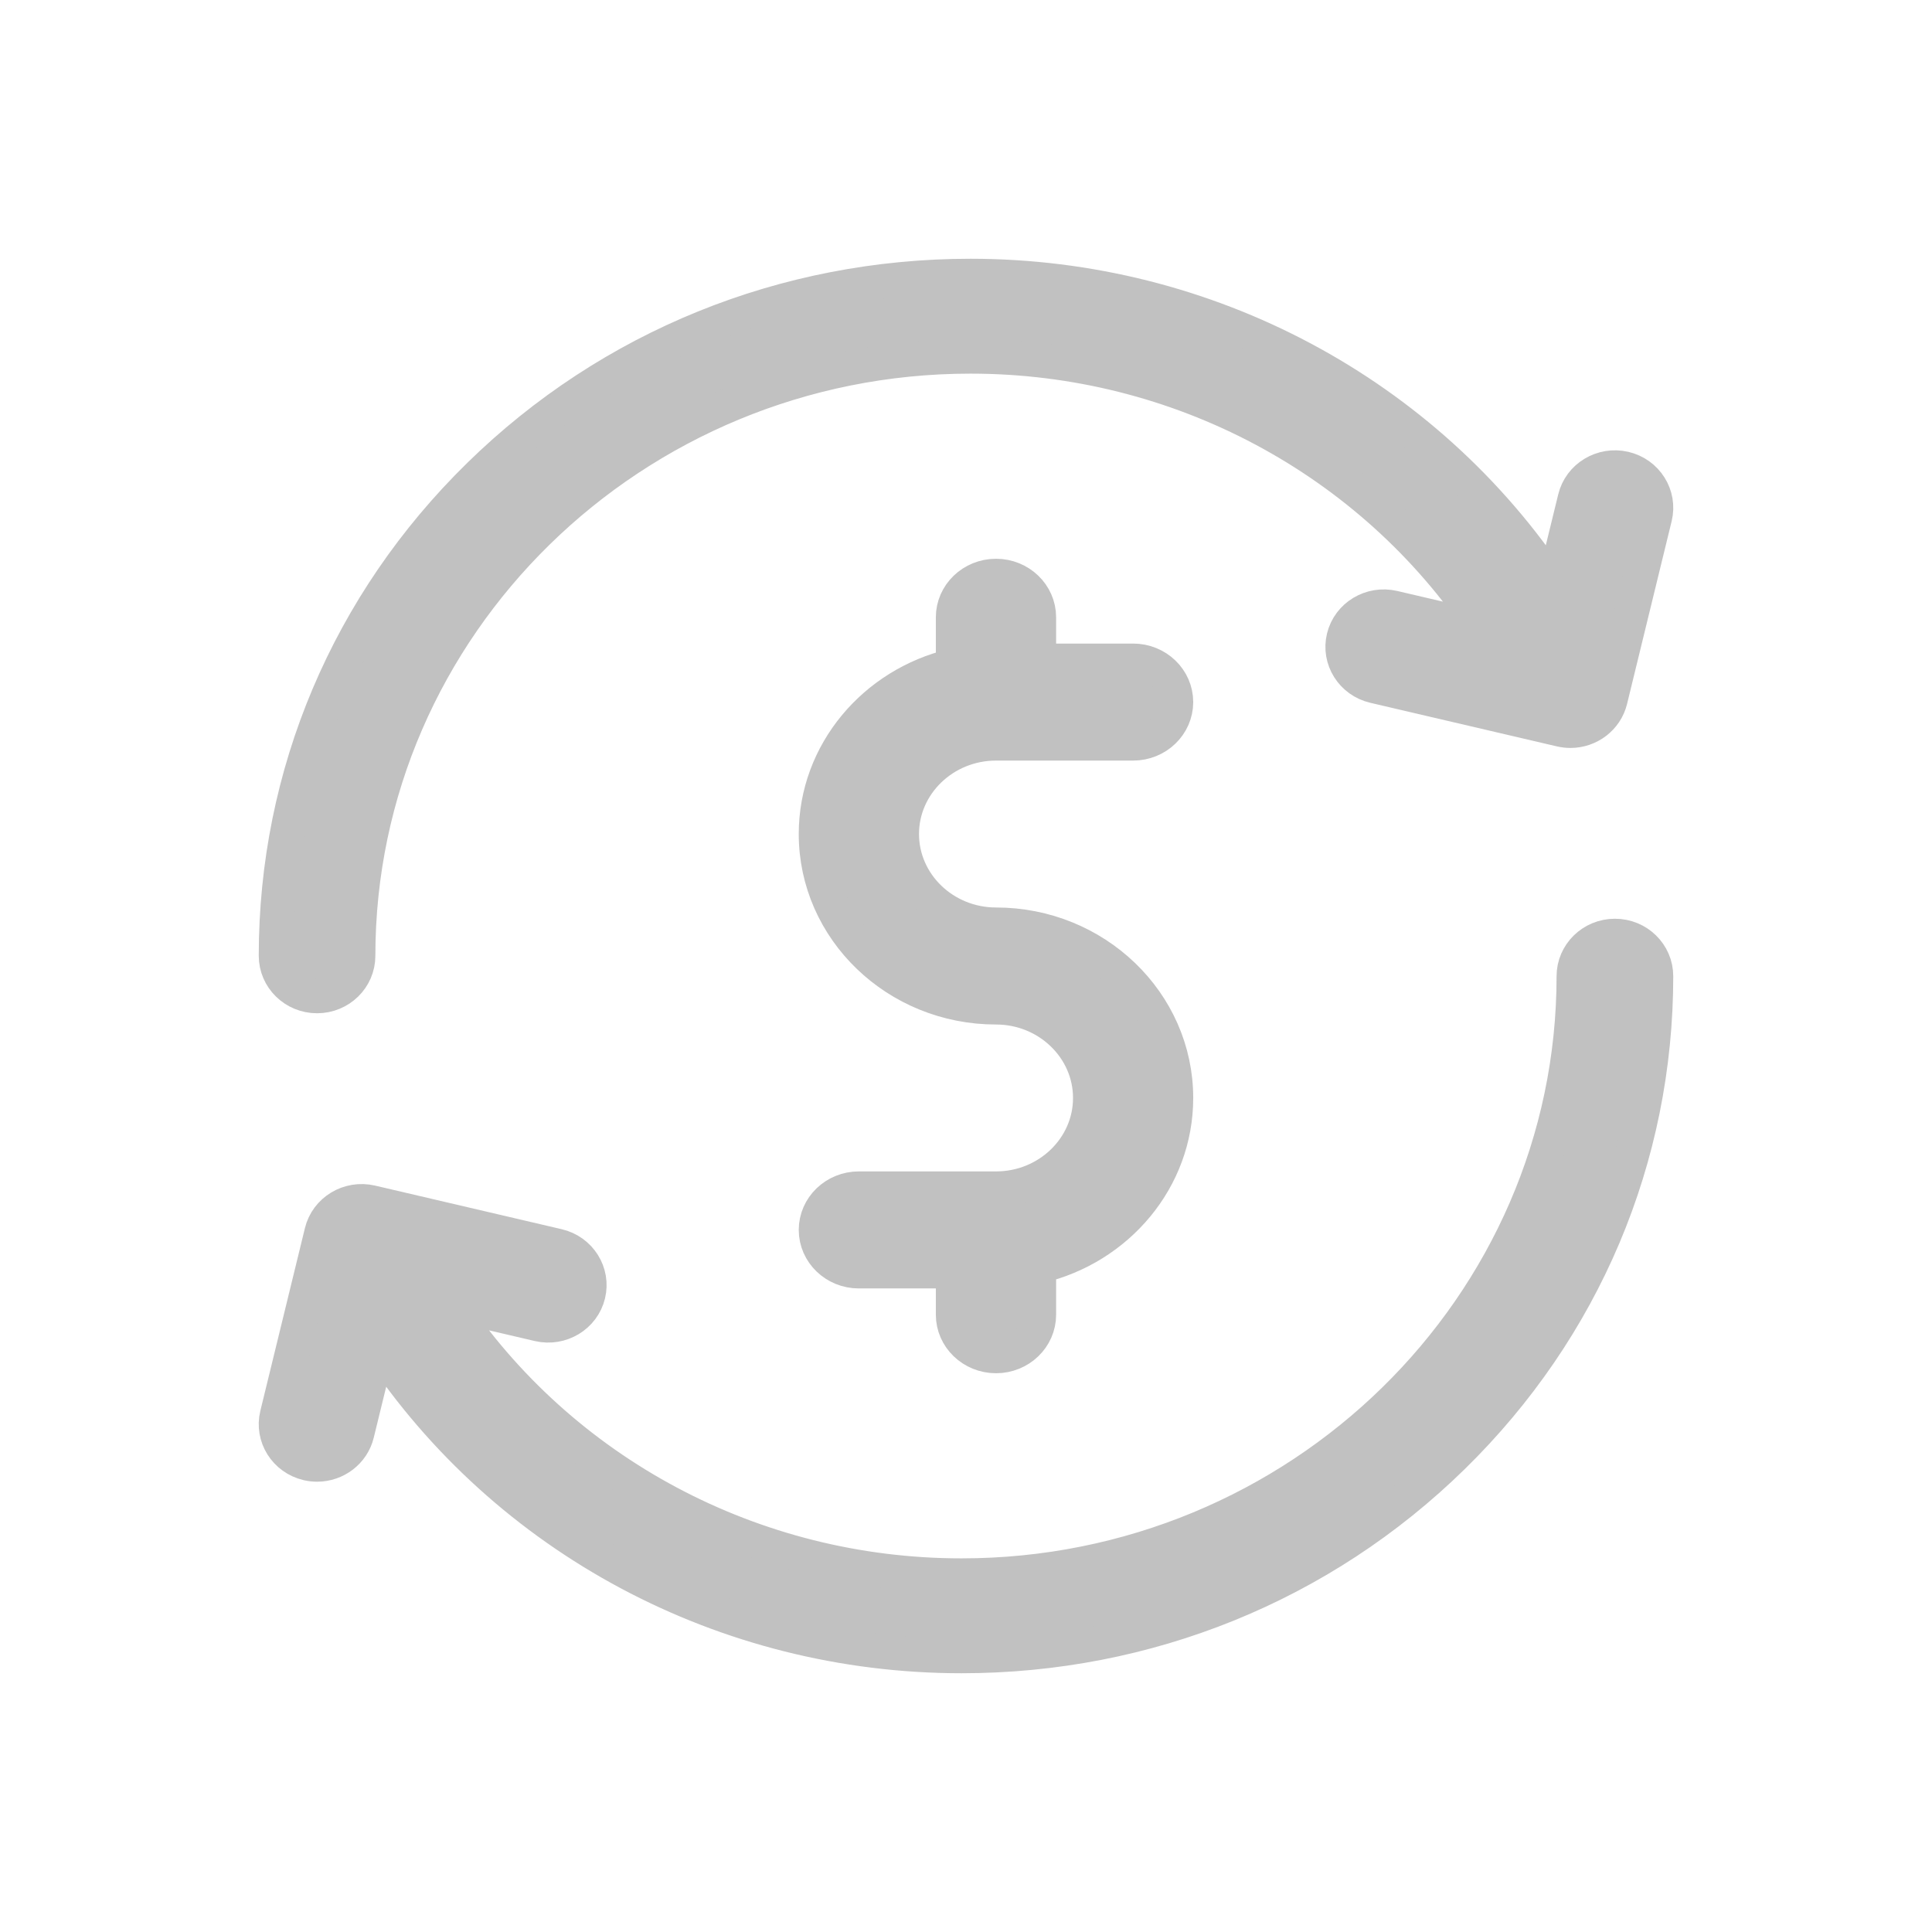 <?xml version="1.0" encoding="UTF-8"?>
<svg width="28px" height="28px" viewBox="0 0 28 28" version="1.1" xmlns="http://www.w3.org/2000/svg" xmlns:xlink="http://www.w3.org/1999/xlink">
  <!-- Generator: Sketch 49.2 (51160) - http://www.bohemiancoding.com/sketch -->
  <title>my wallet 1</title>
  <desc>Created with Sketch.</desc>
  <defs></defs>
  <g id="Desktop" stroke="none" stroke-width="1" fill="none" fill-rule="evenodd">
      <g id="swap-1" transform="translate(-23, -134)">
          <rect id="Rectangle-2" fill="#FFFFFF" x="0" y="0" width="266" height="1011"></rect>
          <g id="Group-11" transform="translate(24, 136)" fill="#C1C1C1" fill-rule="nonzero" stroke="#C1C1C1" stroke-width="0.5">
              <g id="Group-19">
                  <g id="Group-32" transform="translate(3, 0)">
                      <g id="currency" transform="translate(0, 2)">
                          <path d="M19.543,2.792 C19.223,2.718 18.902,2.911 18.826,3.224 L18.515,4.497 C16.667,1.705 13.499,0 10.065,0 C7.377,0 4.849,1.025 2.948,2.886 C1.047,4.746 0,7.221 0,9.852 C0,10.174 0.266,10.435 0.595,10.435 C0.924,10.435 1.19,10.174 1.19,9.852 C1.19,5.062 5.172,1.165 10.065,1.165 C13.087,1.165 15.875,2.662 17.506,5.115 L16.192,4.808 C15.872,4.734 15.551,4.927 15.475,5.24 C15.399,5.553 15.596,5.867 15.916,5.942 L18.621,6.574 C18.667,6.584 18.714,6.59 18.76,6.59 C19.029,6.59 19.273,6.41 19.338,6.142 L19.984,3.494 C20.06,3.181 19.863,2.867 19.543,2.792 Z" id="Shape"></path>
                          <path d="M19.405,9.565 C19.076,9.565 18.809,9.826 18.809,10.148 C18.809,14.938 14.828,18.835 9.934,18.835 C6.913,18.835 4.125,17.338 2.494,14.885 L3.808,15.192 C4.127,15.266 4.449,15.073 4.525,14.76 C4.601,14.447 4.404,14.133 4.084,14.058 L1.379,13.426 C1.059,13.352 0.738,13.545 0.662,13.858 L0.016,16.506 C-0.06,16.819 0.137,17.133 0.457,17.208 C0.504,17.219 0.55,17.224 0.596,17.224 C0.865,17.224 1.109,17.044 1.174,16.776 L1.485,15.503 C3.333,18.295 6.501,20 9.935,20 C12.623,20 15.151,18.975 17.052,17.114 C18.953,15.254 20,12.779 20,10.148 C20,9.826 19.734,9.565 19.405,9.565 Z" id="Shape"></path>
                          <path d="M10.435,9.402 C9.682,9.402 9.069,8.812 9.069,8.087 C9.069,7.363 9.682,6.773 10.435,6.773 L12.422,6.773 C12.765,6.773 13.043,6.505 13.043,6.175 C13.043,5.845 12.765,5.577 12.422,5.577 L11.056,5.577 L11.056,4.946 C11.056,4.616 10.778,4.348 10.435,4.348 C10.092,4.348 9.813,4.616 9.813,4.946 L9.813,5.649 C8.674,5.918 7.826,6.909 7.826,8.087 C7.826,9.472 8.996,10.598 10.435,10.598 C11.188,10.598 11.801,11.188 11.801,11.913 C11.801,12.637 11.188,13.227 10.435,13.227 L8.447,13.227 C8.104,13.227 7.826,13.495 7.826,13.825 C7.826,14.155 8.104,14.423 8.447,14.423 L9.813,14.423 L9.813,15.054 C9.813,15.384 10.092,15.652 10.435,15.652 C10.778,15.652 11.056,15.384 11.056,15.054 L11.056,14.351 C12.196,14.082 13.043,13.091 13.043,11.913 C13.043,10.528 11.873,9.402 10.435,9.402 Z" id="Shape"></path>
                      </g>
                  </g>
              </g>
          </g>
      </g>
  </g>
</svg>
